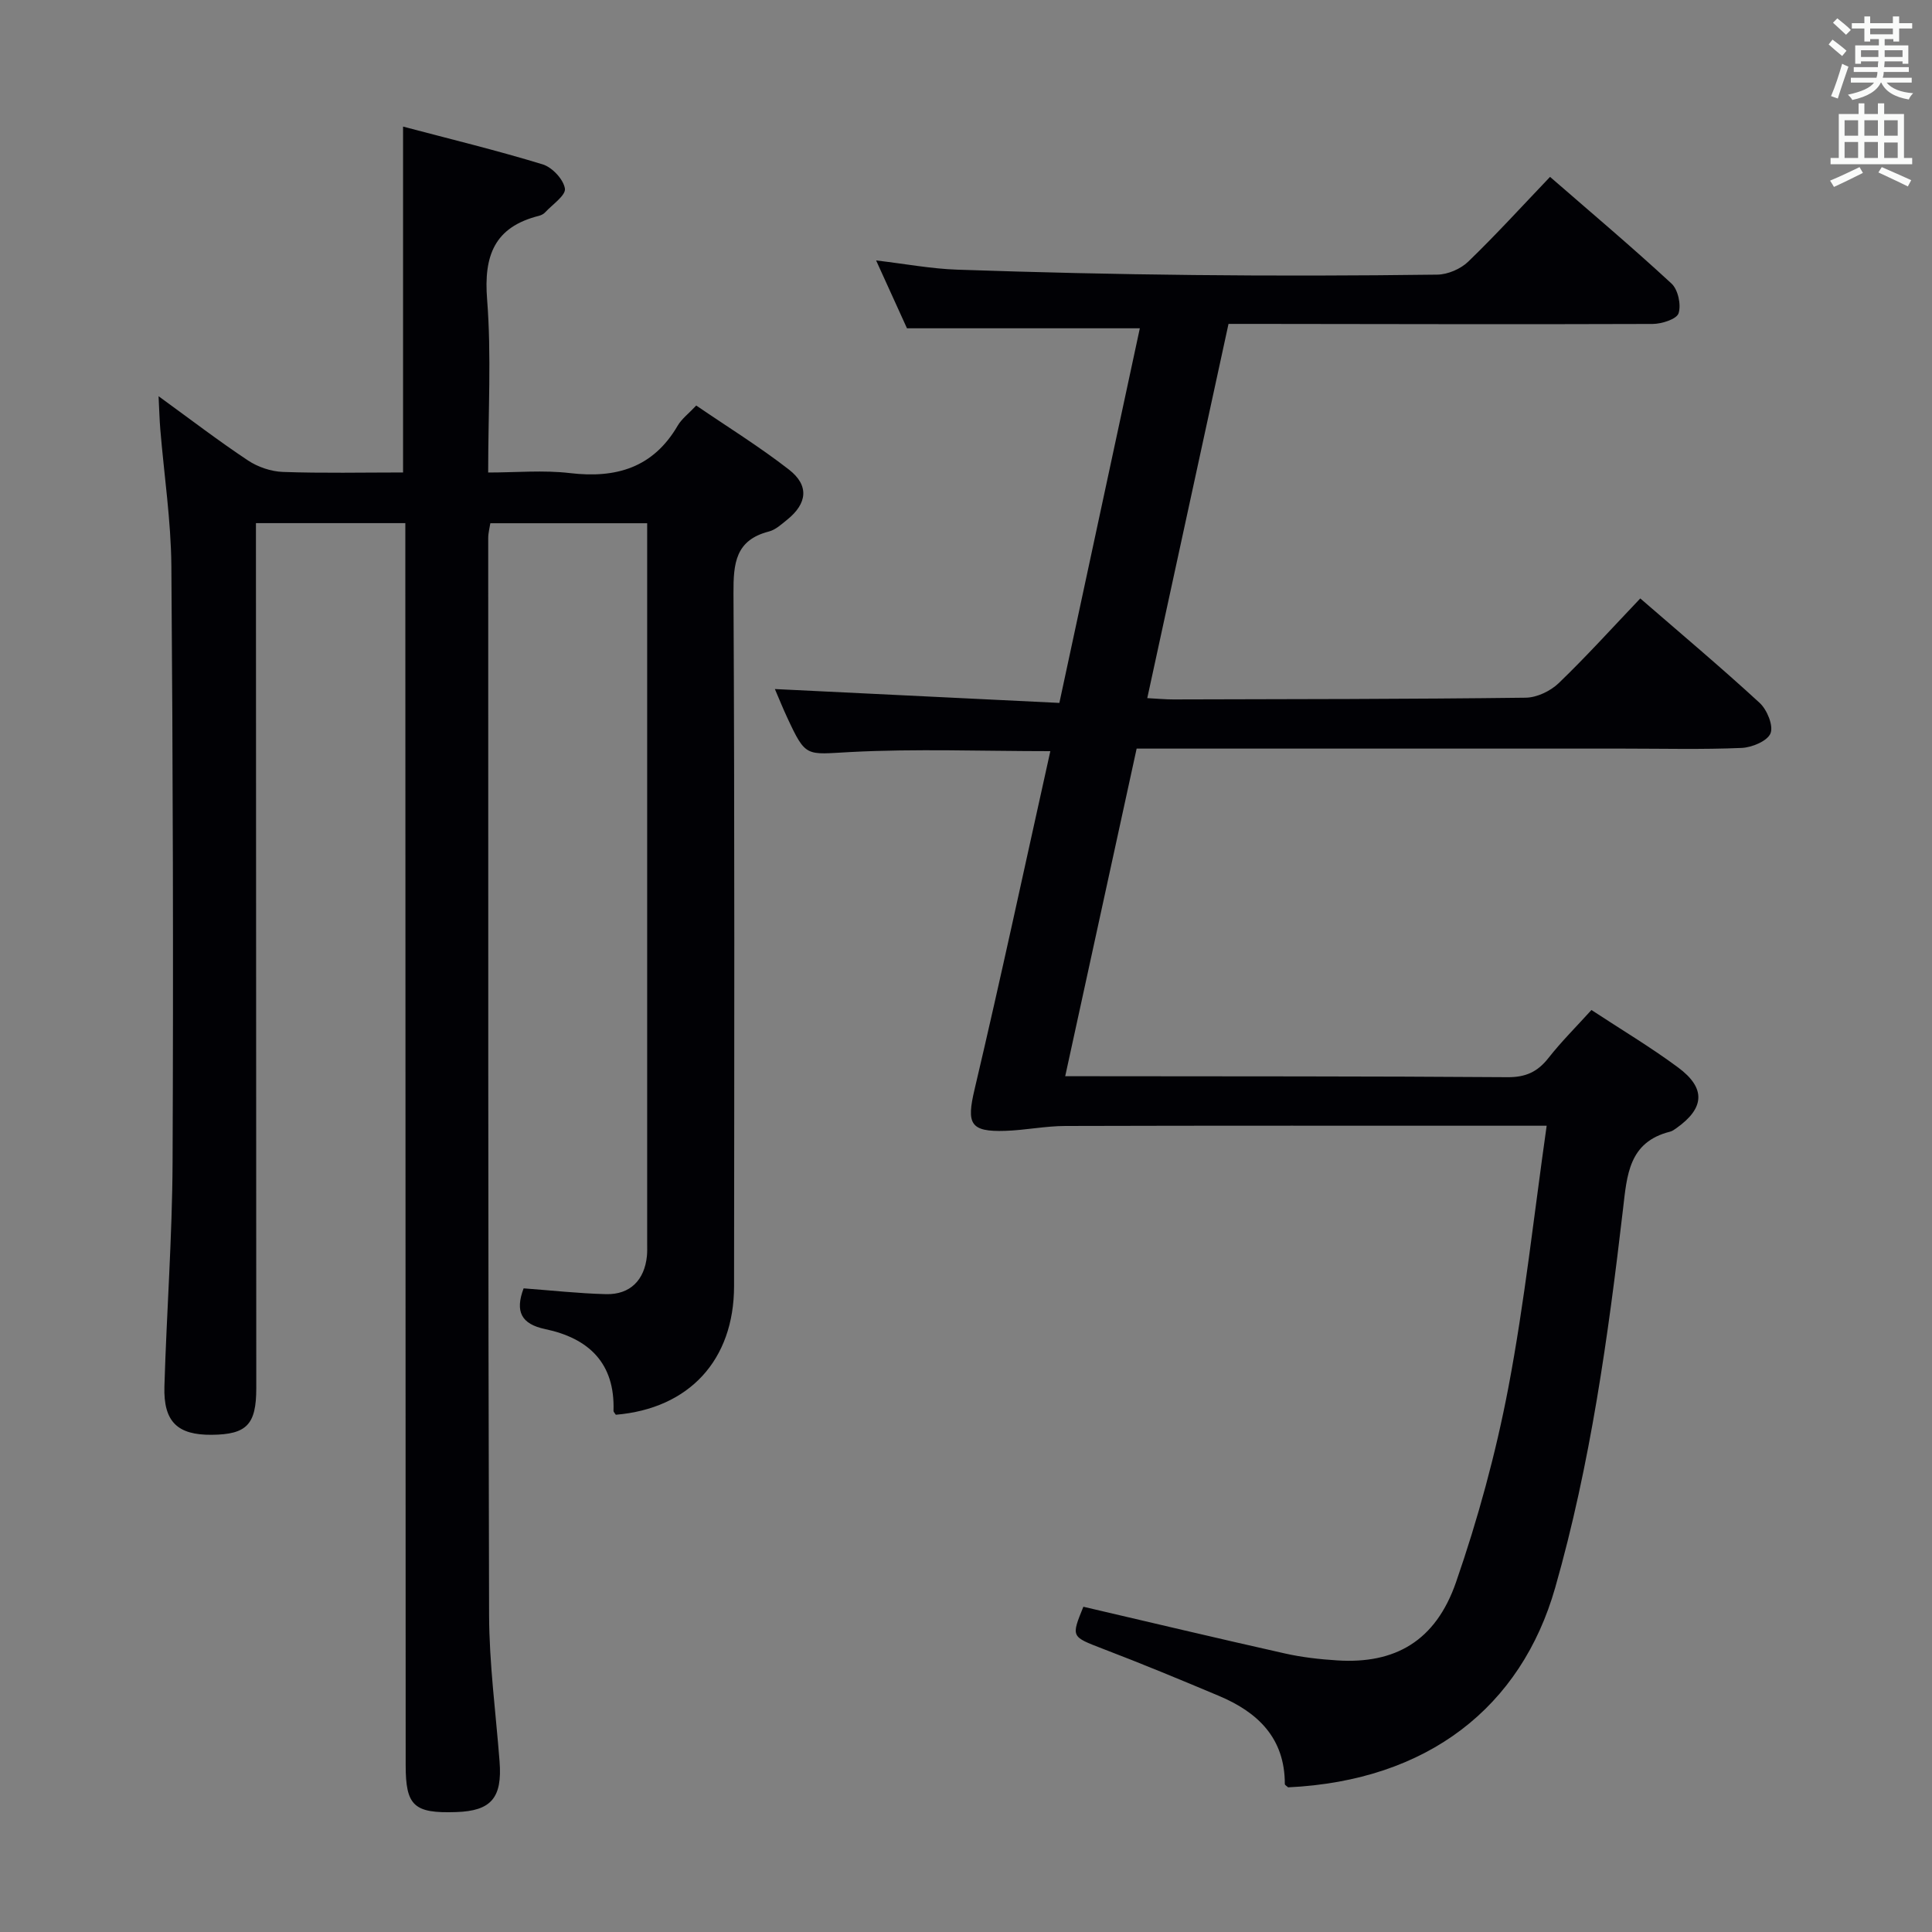 <svg enable-background="new 0 0 400 400" viewBox="0 0 400 400" xmlns="http://www.w3.org/2000/svg"><rect x="0" y="0" width="400" height="400" fill="#808080" stroke="none"/><path d="m108.41 266.74c5.82.43 11.44 1.06 17.07 1.2 4.98.12 7.96-2.91 8.46-7.91.08-.83.05-1.66.05-2.5 0-48.49 0-96.97 0-145.46 0-1.14 0-2.28 0-3.74-10.91 0-21.5 0-32.47 0-.14.91-.44 2-.44 3.08.01 74.31-.04 148.63.18 222.94.03 10.12 1.39 20.23 2.17 30.34.58 7.52-1.72 10.24-8.97 10.48-8.76.3-10.47-1.28-10.47-9.72-.02-83.64-.05-167.29-.07-250.93 0-1.97 0-3.94 0-6.21-10.32 0-20.24 0-30.93 0v5.63c.02 57.82.05 115.64.07 173.45 0 7.55-1.96 9.6-9.23 9.67-7.09.06-10.01-2.69-9.79-10.04.46-15.46 1.62-30.9 1.69-46.35.18-41.15.07-82.31-.25-123.46-.08-9.44-1.51-18.87-2.29-28.3-.16-1.93-.21-3.87-.36-6.88 6.7 4.87 12.47 9.29 18.51 13.3 2.06 1.37 4.78 2.29 7.24 2.38 8.27.29 16.56.11 24.87.11 0-23.97 0-47.34 0-71.61 9.8 2.59 19.44 4.93 28.9 7.82 1.97.6 4.3 3.09 4.61 5.01.22 1.4-2.59 3.3-4.1 4.93-.32.35-.83.6-1.3.72-9.19 2.31-11.43 8.23-10.71 17.3.91 11.58.22 23.29.22 35.84 5.79 0 11.43-.53 16.93.12 9.57 1.13 17.23-1.11 22.32-9.84.81-1.39 2.22-2.44 3.83-4.15 6.48 4.43 13.1 8.52 19.2 13.27 4.23 3.29 3.79 7.03-.4 10.39-1.16.93-2.38 2.07-3.75 2.42-6.93 1.78-7.37 6.57-7.34 12.76.25 47.82.16 95.64.12 143.46-.01 15.35-9.31 25.37-24.48 26.65-.17-.28-.49-.57-.48-.84.32-9.87-5.14-15.01-14.17-16.9-4.91-1.04-6.26-3.61-4.44-8.43z" fill="#010105"/><path d="m224.3 332.66c13.95 3.25 27.81 6.55 41.72 9.67 3.55.8 7.22 1.21 10.86 1.44 11.95.76 20.34-3.99 24.57-16.18 4.54-13.1 8.23-26.63 10.83-40.25 3.37-17.71 5.3-35.7 7.94-54.27-2.6 0-4.38 0-6.17 0-31.16 0-62.32-.04-93.48.05-4.13.01-8.26.87-12.4 1.01-7.38.25-8.07-1.49-6.4-8.57 5.48-23.23 10.47-46.58 15.69-70.04-14.19 0-27.82-.53-41.39.18-9.22.48-9.19 1.26-13.12-7.21-.9-1.93-1.69-3.91-2.52-5.83 19.72.96 39.17 1.91 58.9 2.87 5.71-26.57 11.2-52.12 16.66-77.56-15.99 0-31.66 0-48.21 0-1.7-3.73-3.86-8.5-6.39-14.05 6.1.72 11.43 1.73 16.78 1.91 16.3.56 32.61.94 48.92 1.11 16.83.18 33.66.14 50.49-.08 2.17-.03 4.82-1.17 6.39-2.68 5.73-5.53 11.1-11.43 16.95-17.56 8.48 7.37 16.99 14.55 25.15 22.09 1.35 1.25 2.03 4.39 1.46 6.15-.4 1.22-3.47 2.2-5.36 2.21-27.33.1-54.65.02-81.98-.01-1.81 0-3.62 0-5.84 0-5.61 25.83-11.15 51.37-16.82 77.48 2.22.12 3.8.27 5.39.27 24.32-.06 48.65-.06 72.97-.36 2.31-.03 5.11-1.37 6.81-3 5.75-5.53 11.11-11.47 16.9-17.55 8.27 7.17 16.65 14.21 24.7 21.61 1.54 1.41 2.9 4.7 2.27 6.31-.62 1.59-3.84 2.94-5.97 3.03-8.15.35-16.32.14-24.49.14-31.66 0-63.32 0-94.98 0-1.81 0-3.62 0-5.8 0-4.92 22.57-9.78 44.86-14.79 67.83h5.6c28.66.04 57.32-.01 85.98.2 3.75.03 6.21-1.1 8.46-3.96 2.66-3.39 5.74-6.45 8.91-9.95 6.08 4 12.21 7.65 17.92 11.88 5.82 4.3 5.53 8.44-.34 12.59-.4.29-.84.6-1.3.72-8.59 2.15-8.92 9.02-9.75 16.09-3.08 26.38-6.72 52.68-14.03 78.31-7.05 24.73-26.39 39.98-55.3 41.35-.24-.24-.68-.46-.68-.68.01-9.52-5.59-14.88-13.68-18.27-7.96-3.35-15.94-6.66-24.01-9.74-6.53-2.53-6.59-2.38-4.02-8.7z" fill="#010105"/><g fill="#fafbfa"><path d="m378.6 9.2.8-1c.9.7 1.9 1.4 2.9 2.3l-.9 1.1c-1.1-.9-2-1.7-2.8-2.4zm.5 10.7c.9-2.1 1.6-4.3 2.3-6.7.4.2.8.4 1.3.6-.7 2.1-1.5 4.3-2.2 6.6zm.4-15.2.9-.9c1 .8 2 1.6 2.8 2.4l-1 1c-1-.9-1.9-1.8-2.7-2.5zm12.5-1.3h1.2v1.4h2.7v1.1h-2.7v2.7h-1.2v-.5h-1.8v1.3h4.9v3.8h-1.2v-.5h-3.7c0 .4-.1.9-.1 1.2h5.1v1h-5.2c0 .5-.1.9-.2 1.2h6v1h-5.2c1.1 1.3 2.9 2 5.5 2.2-.4.4-.7.8-.9 1.3-2.9-.5-4.8-1.6-5.7-3.5h-.1c-.8 1.7-2.7 2.9-5.9 3.6-.2-.4-.6-.8-.9-1.1 2.8-.6 4.6-1.4 5.4-2.5h-4.8v-1h5.3c.1-.3.2-.7.2-1.2h-4.9v-1h5c0-.4 0-.8.1-1.2h-3.6v.5h-1.2v-3.8h4.9v-1.3h-1.8v.5h-1.2v-2.7h-2.6v-1.1h2.6v-1.4h1.2v1.4h4.7v-1.4zm-6.7 8.4h3.6c0-.4 0-.9 0-1.4h-3.6zm1.9-4.7h4.7v-1.2h-4.7zm6.7 3.3h-3.7v1.4h3.7z"/><path d="m384.7 21.4h1.3v2.2h2.8v-2.2h1.3v2.2h4.1v9.1h1.7v1.3h-16.9v-1.3h1.7v-9.1h4.1v-2.2zm.3 13.2.7 1.2c-1.8.9-3.8 1.9-6 2.9-.2-.4-.5-.8-.8-1.3 2.4-1 4.4-2 6.1-2.8zm-3.1-6.5h2.8v-3.2h-2.8zm0 4.6h2.8v-3.3h-2.8zm4.1-4.6h2.8v-3.2h-2.8zm0 4.6h2.8v-3.3h-2.8zm3.6 1.9c2.1.9 4.1 1.8 6.1 2.7l-.7 1.3c-2.2-1.1-4.2-2-6.1-2.9zm3.3-9.7h-2.8v3.2h2.8zm-2.8 7.8h2.8v-3.2h-2.8z"/></g></svg>